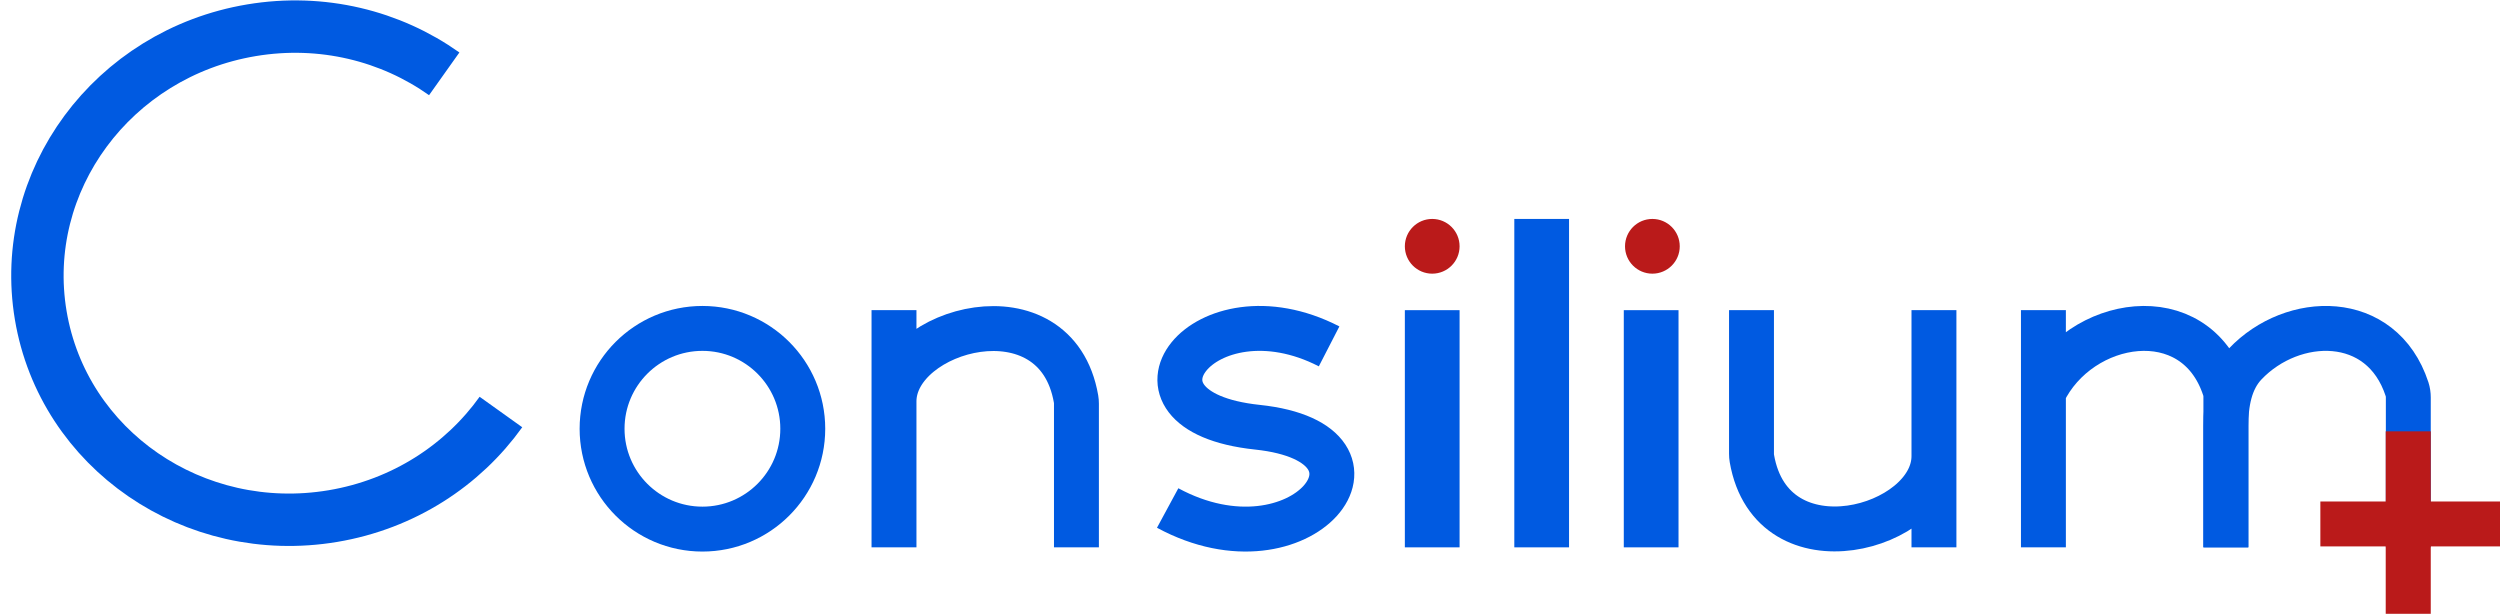 <svg width="167" height="41" viewBox="0 0 167 41" fill="none" xmlns="http://www.w3.org/2000/svg">
<circle cx="46.922" cy="28.641" r="6.703" stroke="#005AE1" stroke-width="3"/>
<path d="M136.5 20.719C136.5 20.719 136.5 24.249 136.5 26.229M136.5 36.562C136.5 36.562 136.5 30.436 136.5 26.229M136.5 26.229C138.902 21.233 146.628 19.929 148.603 25.955C148.662 26.133 148.688 26.324 148.688 26.511C148.688 31.492 148.688 36.562 148.688 36.562" stroke="#005AE1" stroke-width="3"/>
<path d="M148.688 36.562C148.688 36.562 148.688 32.309 148.688 28.457C148.688 26.957 148.946 25.399 149.98 24.312C153.141 20.985 159.093 20.813 160.791 25.997C160.849 26.175 160.875 26.366 160.875 26.553C160.875 31.353 160.875 36.562 160.875 36.562" stroke="#005AE1" stroke-width="3"/>
<path d="M59.719 20.719C59.719 20.719 59.719 24.832 59.719 26.812M59.719 36.562C59.719 36.562 59.719 31.02 59.719 26.812M59.719 26.812C59.719 21.97 70.543 18.931 71.881 26.657C71.898 26.758 71.906 26.863 71.906 26.965C71.906 31.602 71.906 36.562 71.906 36.562" stroke="#005AE1" stroke-width="3"/>
<path d="M129.188 36.562C129.188 36.562 129.188 32.449 129.188 30.469M129.188 20.719C129.188 20.719 129.188 26.261 129.188 30.469M129.188 30.469C129.188 35.312 118.363 38.35 117.025 30.624C117.008 30.524 117 30.418 117 30.316C117 25.679 117 20.719 117 20.719" stroke="#005AE1" stroke-width="3"/>
<path d="M33.462 27.522C30.921 31.075 26.964 33.682 22.234 34.475C12.96 36.03 4.224 30.026 2.721 21.064C1.218 12.103 7.518 3.577 16.792 2.022C21.522 1.229 26.112 2.402 29.674 4.932" stroke="#005AE1" stroke-width="3.5"/>
<path d="M88.784 23.138C80.397 18.819 73.806 27.46 83.991 28.538C94.177 29.616 86.987 38.793 78 33.935" stroke="#005AE1" stroke-width="3"/>
<rect x="94.344" y="21.219" width="2.656" height="14.844" fill="#005AE1" stroke="#005AE1"/>
<rect x="108.969" y="21.219" width="2.656" height="14.844" fill="#005AE1" stroke="#005AE1"/>
<rect x="101.656" y="15.125" width="2.656" height="20.938" fill="#005AE1" stroke="#005AE1"/>
<circle cx="95.672" cy="16.453" r="1.828" fill="#BA1A1A"/>
<circle cx="110.379" cy="16.453" r="1.828" fill="#BA1A1A"/>
<path d="M159.366 28.812H162.375V41H159.366V28.812Z" fill="#BA1A1A"/>
<path d="M155 36.5V33.5H167V36.5H155Z" fill="#BA1A1A"/>
</svg>
